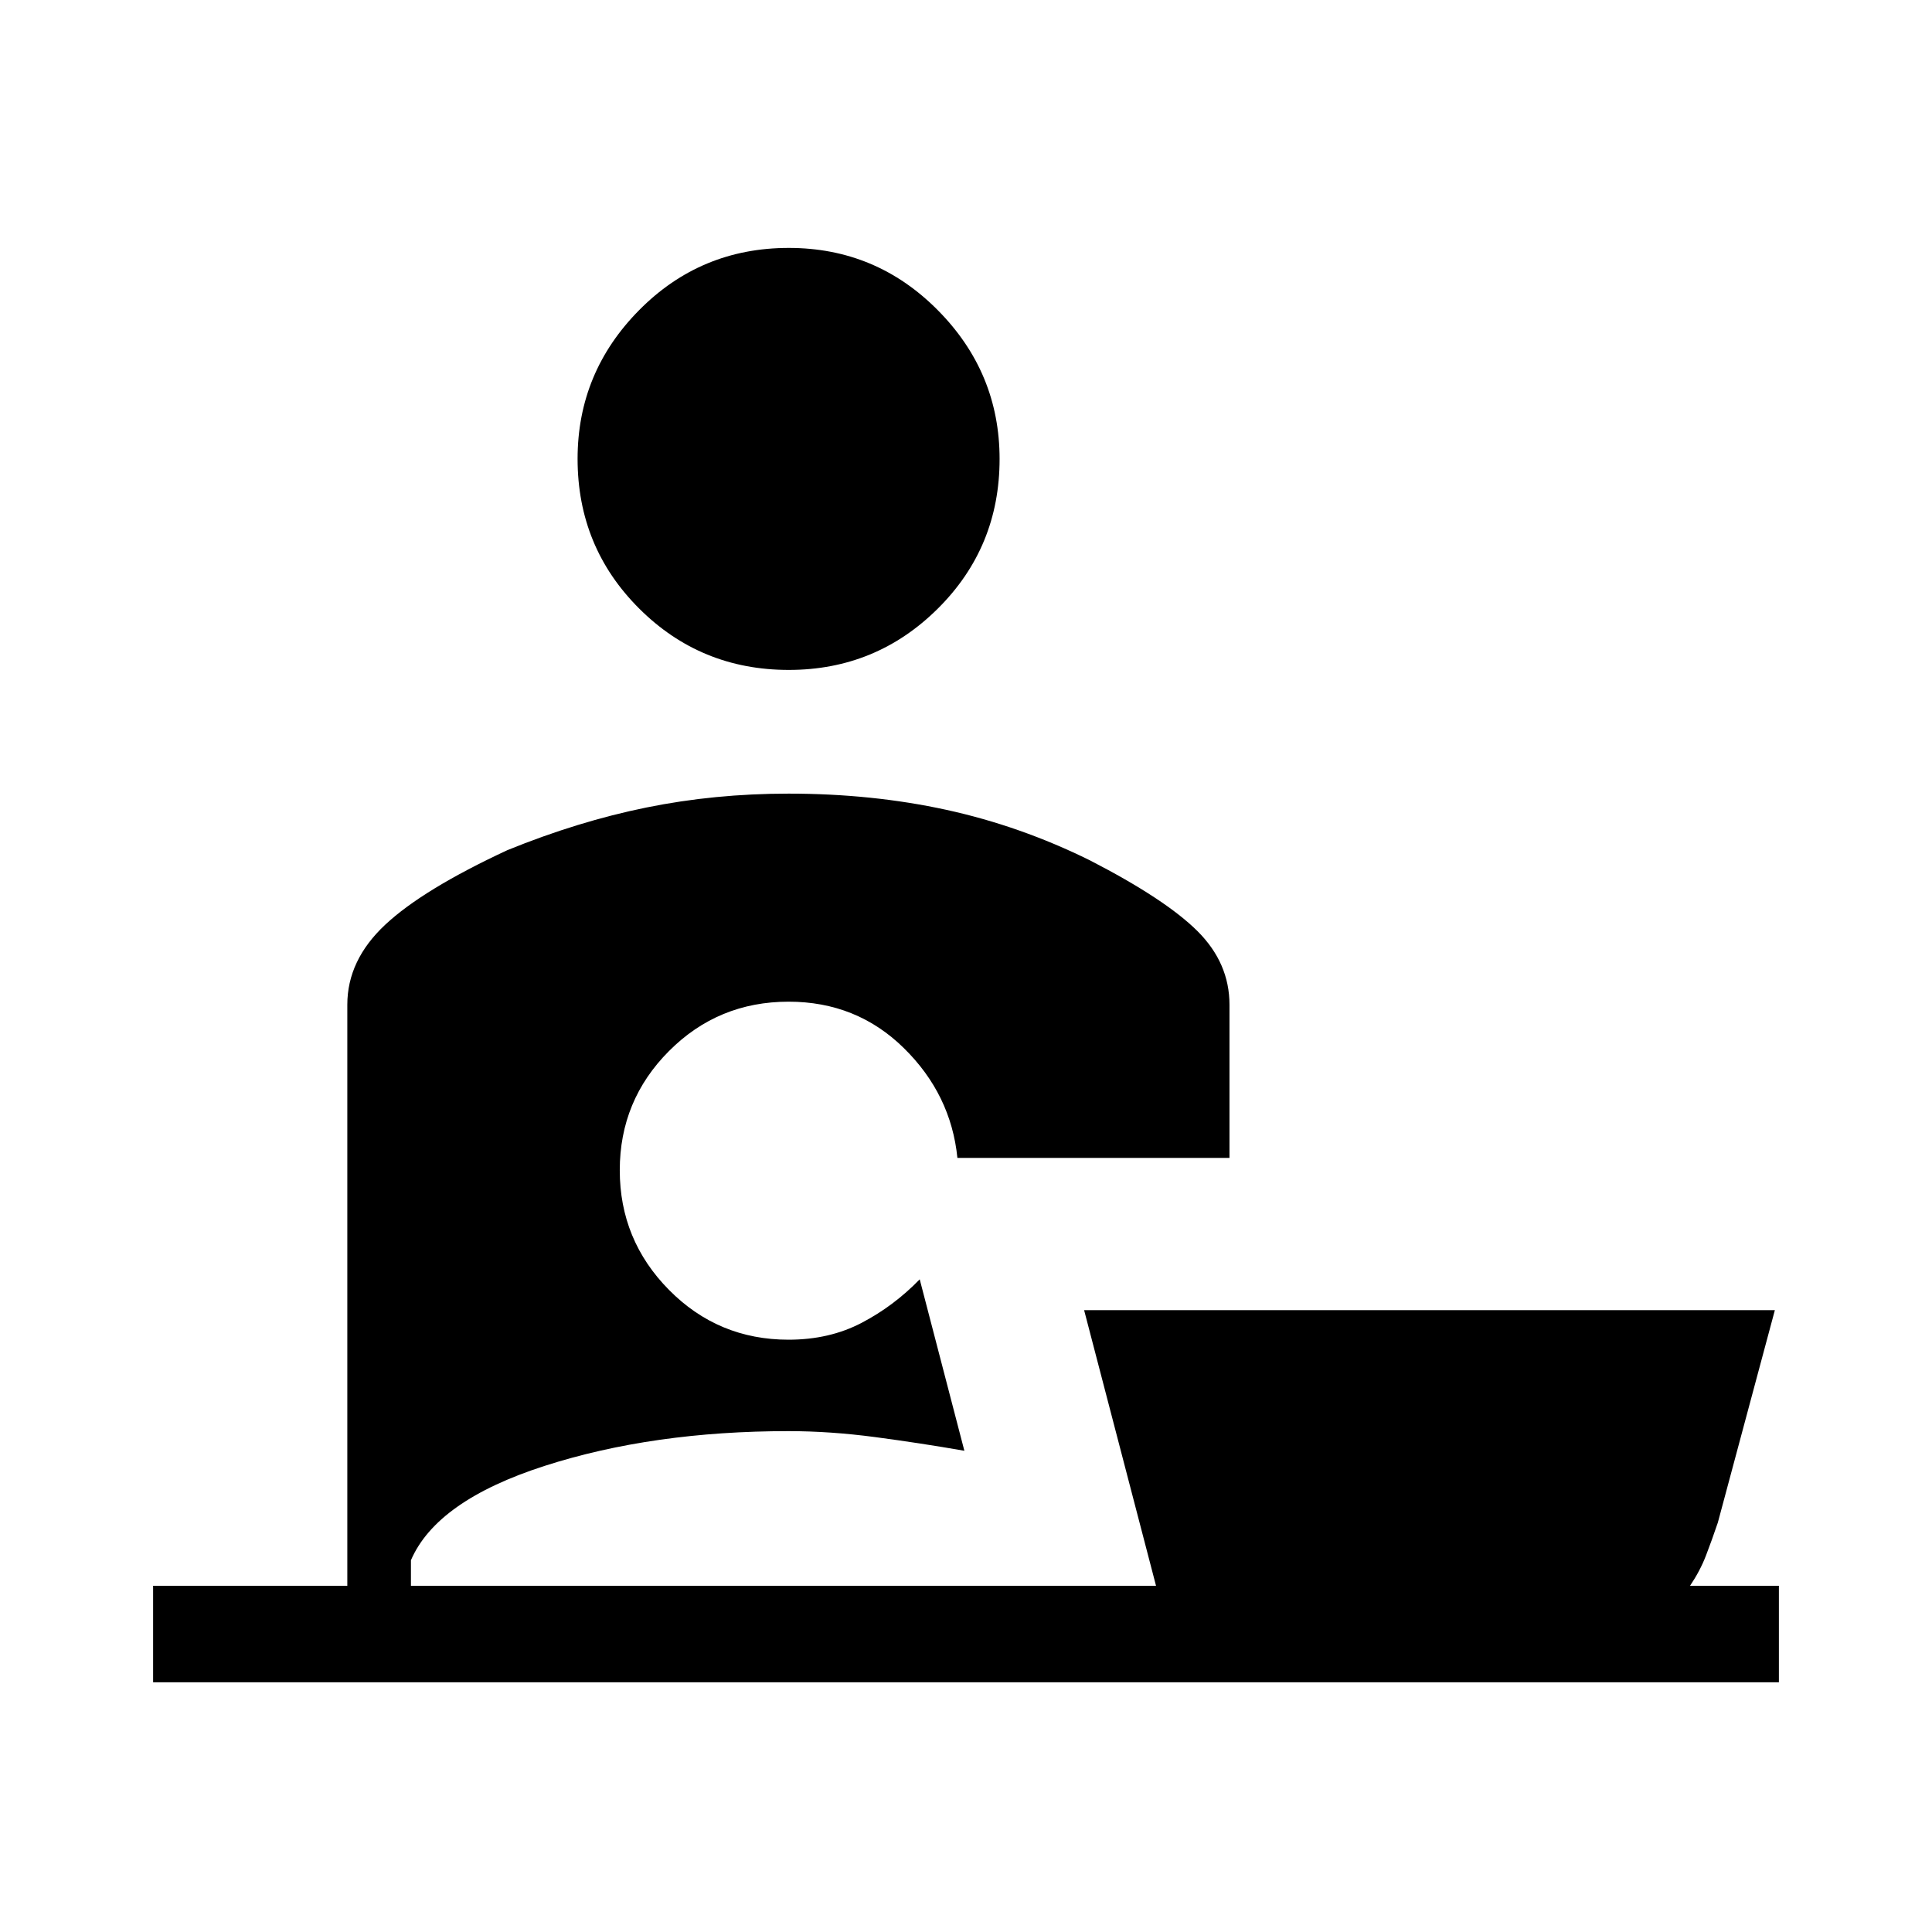 <svg xmlns="http://www.w3.org/2000/svg" height="20" viewBox="0 -960 960 960" width="20"><path d="M391.94-627.12q-43.79 0-74.36-30.52Q287-688.17 287-732.01q0-42.95 30.58-73.87 30.57-30.93 74.36-30.93 43.39 0 74.07 30.97 30.68 30.97 30.68 73.92 0 43.84-30.68 74.32-30.68 30.48-74.07 30.48ZM76.08-124.08v-47.96h96.5v-288.73q0-22.11 18.82-39.73 18.83-17.61 60.76-37.08 35.07-14.27 69.01-21.17 33.95-6.9 70.68-6.9 41.48 0 78.37 8.05 36.9 8.06 71.43 25.14 37.54 19.35 53.41 35.17 15.86 15.83 15.86 36.52v76.12H475.73q-3.19-31.58-26.65-54.6-23.46-23.02-57.23-23.02-34.98 0-59.43 24.53-24.46 24.53-24.46 59.23 0 34.69 24.46 59.45 24.45 24.75 59.43 24.75 20.27 0 36.28-8.37 16.02-8.38 28.87-21.63l22.19 85.19q-22.04-3.84-44.37-6.8-22.34-2.96-43.01-2.96-67.45 0-121.15 17.26-53.7 17.27-66.47 46.89v12.69h370.23L538.69-309h343.23l-28.34 105.58q-2.97 8.76-5.89 16.36-2.92 7.61-7.92 15.02h44.15v47.96H76.08Z"/></svg>